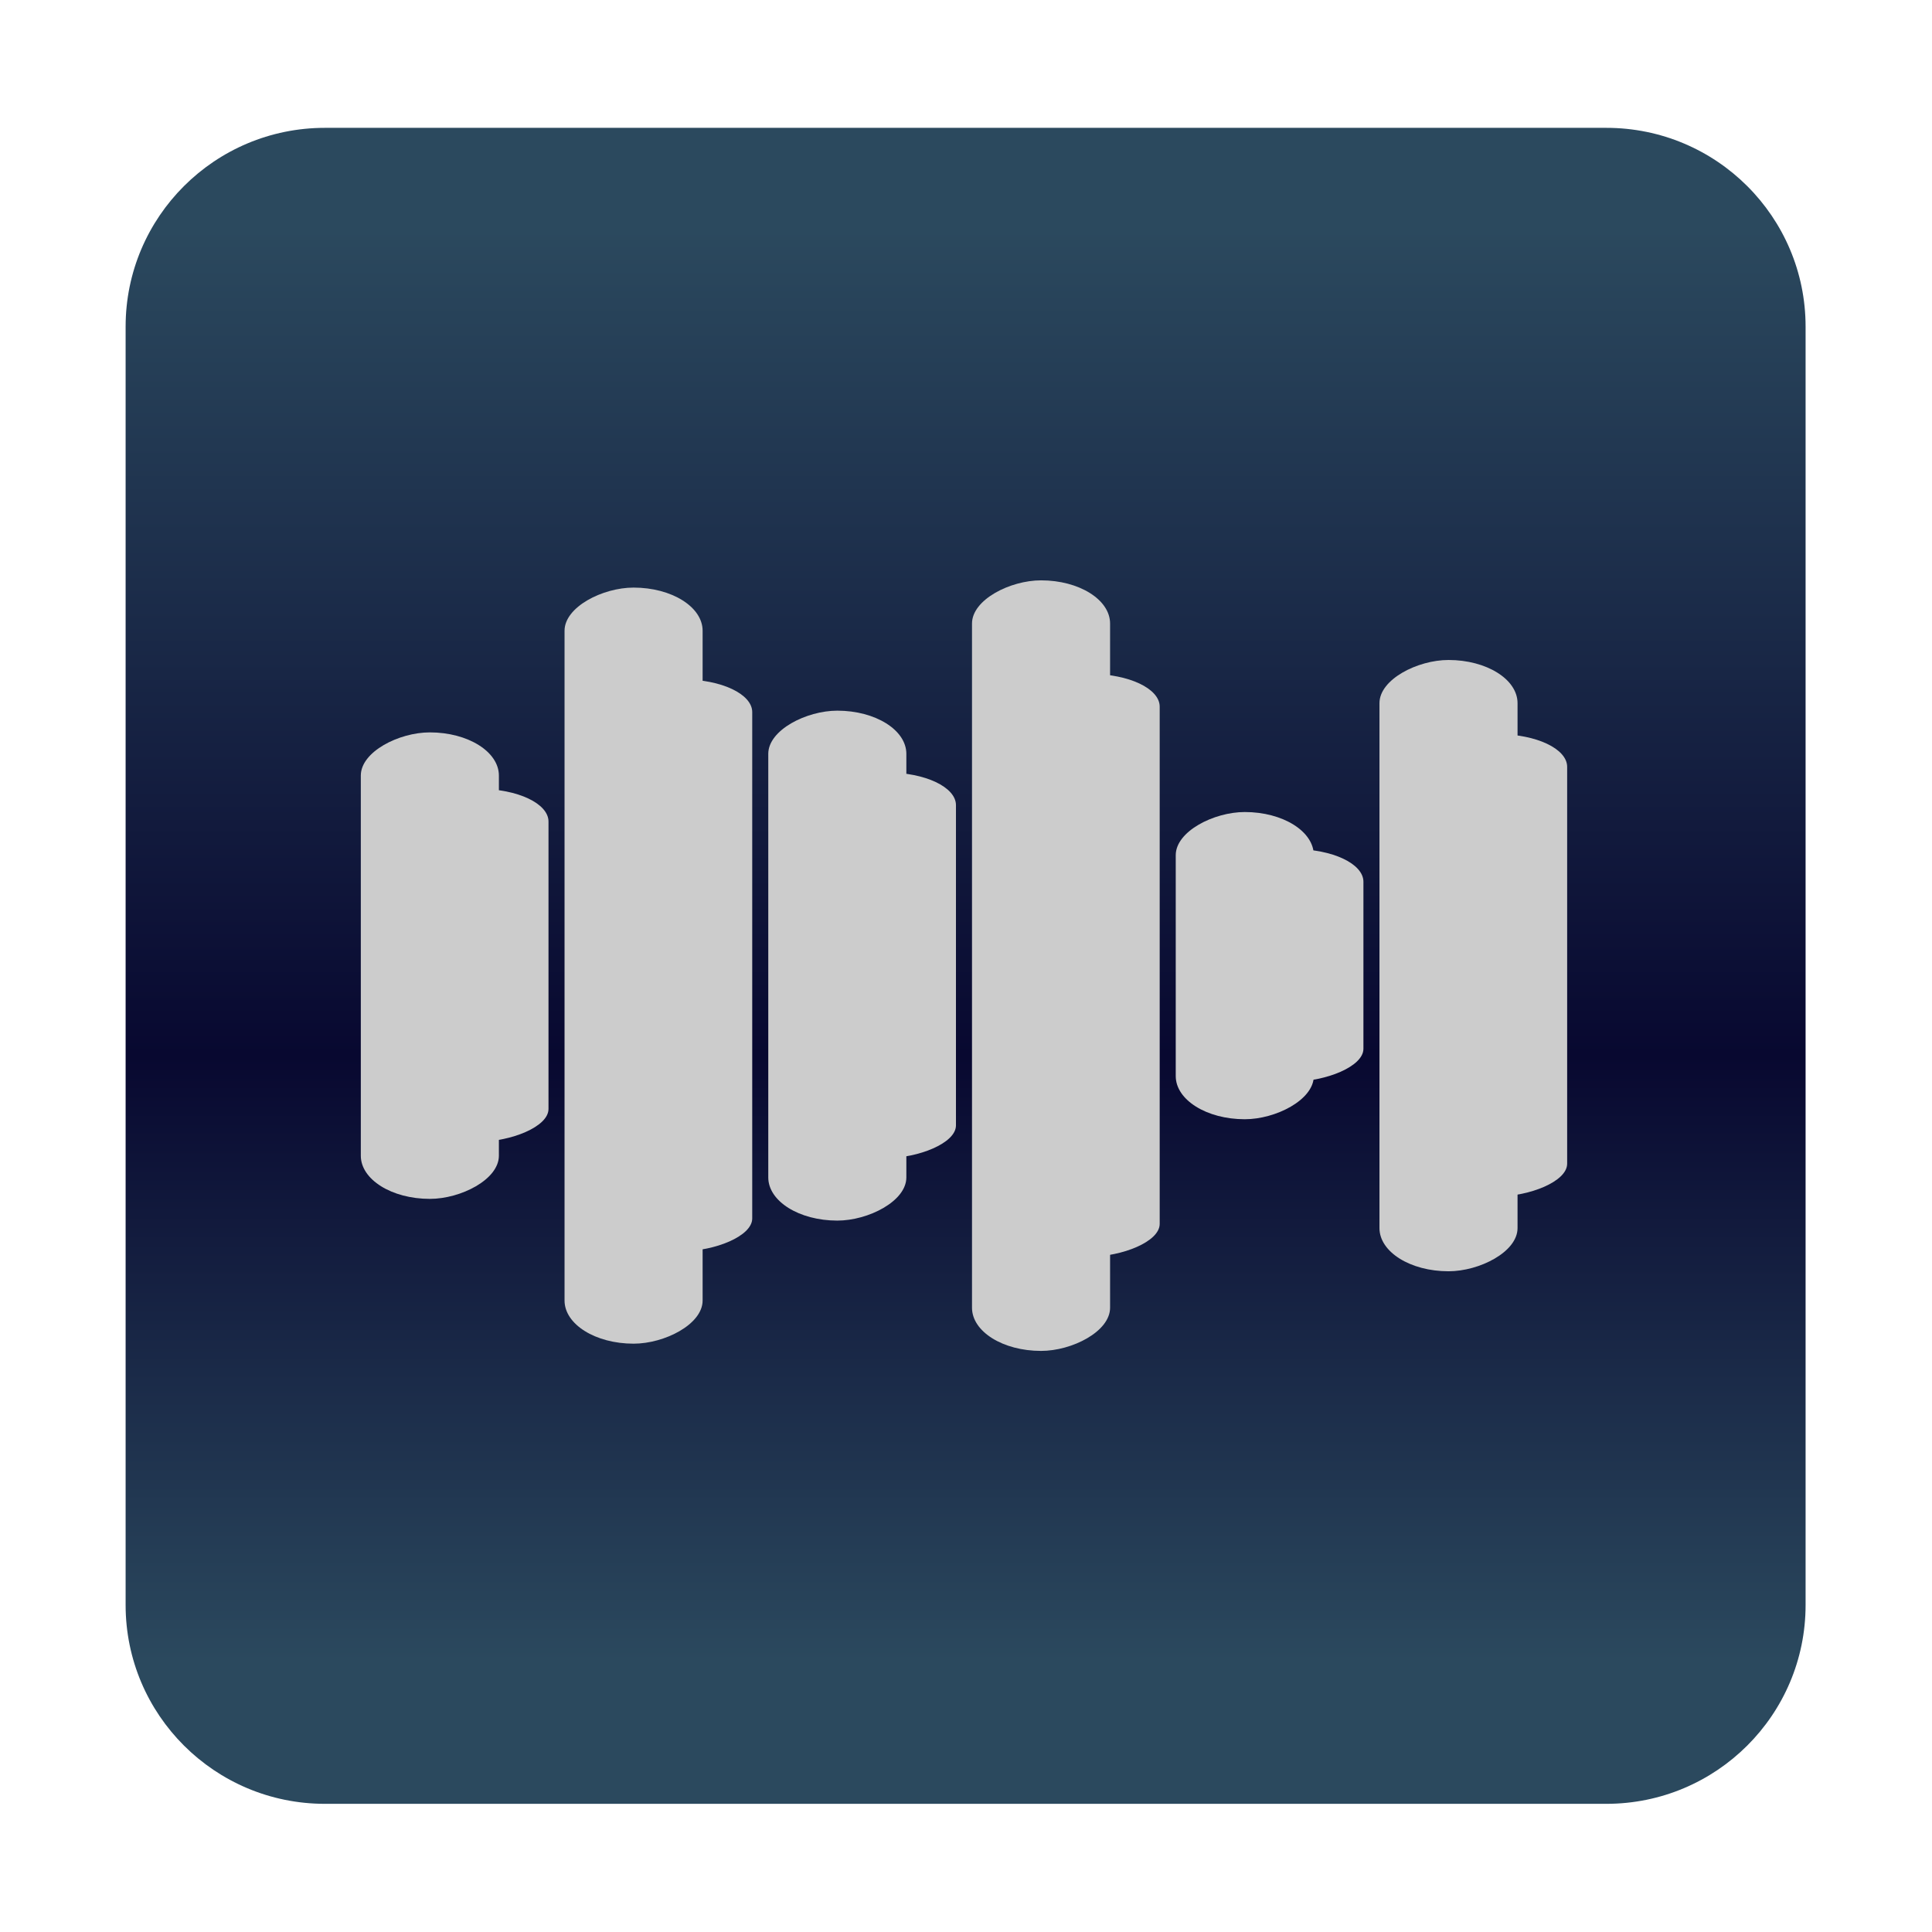 <?xml version="1.0" encoding="UTF-8" standalone="no"?>
<!-- Created with Inkscape (http://www.inkscape.org/) -->

<svg
   xmlns:dc="http://purl.org/dc/elements/1.1/"
   xmlns:cc="http://creativecommons.org/ns#"
   xmlns:rdf="http://www.w3.org/1999/02/22-rdf-syntax-ns#"
   xmlns:svg="http://www.w3.org/2000/svg"
   xmlns="http://www.w3.org/2000/svg"
   xmlns:xlink="http://www.w3.org/1999/xlink"
   xmlns:sodipodi="http://sodipodi.sourceforge.net/DTD/sodipodi-0.dtd"
   xmlns:inkscape="http://www.inkscape.org/namespaces/inkscape"
   id="svg2"
   version="1.1"
   inkscape:version="0.48.5 r10040"
   width="1024"
   height="1024"
   xml:space="preserve"
   sodipodi:docname="icon.svg"
   inkscape:export-filename="/Users/hemantasapkota/Desktop/nw.png"
   inkscape:export-xdpi="90"
   inkscape:export-ydpi="90"><defs
     id="defs6"><linearGradient
       id="linearGradient3832"><stop
         id="stop3834"
         offset="0"
         style="stop-color:#2b495e;stop-opacity:1;" /><stop
         style="stop-color:#080830;stop-opacity:1;"
         offset="0.423"
         id="stop3844" /><stop
         style="stop-color:#2b495e;stop-opacity:1;"
         offset="1"
         id="stop3842" /></linearGradient><linearGradient
       inkscape:collect="always"
       id="linearGradient3822"><stop
         style="stop-color:#34495e;stop-opacity:1;"
         offset="0"
         id="stop3824" /><stop
         style="stop-color:#34495e;stop-opacity:0;"
         offset="1"
         id="stop3826" /></linearGradient><clipPath
       clipPathUnits="userSpaceOnUse"
       id="clipPath16"><path
         d="m 0,1024 1024,0 L 1024,0 0,0 0,1024 z"
         id="path18"
         inkscape:connector-curvature="0" /></clipPath><linearGradient
       inkscape:collect="always"
       xlink:href="#linearGradient3822"
       id="linearGradient3828"
       x1="-444.233"
       y1="-28.39"
       x2="-444.233"
       y2="735.006"
       gradientUnits="userSpaceOnUse" /><linearGradient
       inkscape:collect="always"
       xlink:href="#linearGradient3832"
       id="linearGradient3830"
       gradientUnits="userSpaceOnUse"
       x1="-444.233"
       y1="-28.39"
       x2="-444.233"
       y2="692.49" /></defs><sodipodi:namedview
     pagecolor="#ffffff"
     bordercolor="#666666"
     borderopacity="1"
     objecttolerance="10"
     gridtolerance="10"
     guidetolerance="10"
     inkscape:pageopacity="0"
     inkscape:pageshadow="2"
     inkscape:window-width="1280"
     inkscape:window-height="607"
     id="namedview4"
     showgrid="false"
     inkscape:zoom="0.25"
     inkscape:cx="285.41038"
     inkscape:cy="553.28363"
     inkscape:window-x="0"
     inkscape:window-y="0"
     inkscape:window-maximized="1"
     inkscape:current-layer="g10"
     showborder="true"
     inkscape:showpageshadow="false" /><g
     inkscape:groupmode="layer"
     id="layer1"
     inkscape:label="Layer"
     style="display:none"><rect
       style="opacity:0.285;fill:#34495e;fill-opacity:1;stroke:none"
       id="rect3010"
       width="1024"
       height="1024"
       x="0"
       y="0"
       ry="89.746" /></g><g
     id="g10"
     inkscape:groupmode="layer"
     inkscape:label="terminal"
     transform="matrix(1.25,0,0,-1.25,0,1024)"
     style="display:inline"><g
       id="g20"
       transform="matrix(0.845,0,0,0.843,765.6,138.645)"
       style="fill:url(#linearGradient3828);fill-opacity:1"><path
         d="m 0,0 c 0,-55.229 -44.771,-100 -100,-100 l -643,0 c -55.229,0 -100,44.771 -100,100 l 0,643 c 0,55.229 44.771,100 100,100 l 643,0 C -44.771,743 0,698.229 0,643 L 0,0 z"
         style="fill:url(#linearGradient3830);fill-opacity:1;fill-rule:nonzero;stroke:none"
         id="path22"
         inkscape:connector-curvature="0" /></g><g
       style="display:inline"
       id="g4239"
       transform="matrix(1.616,0,0,1.415,-1436.382,-265.873)"><g
         transform="matrix(1.4,0,0,1,-229.744,82.441)"
         id="g4203"><rect
           transform="matrix(0,1,1,0,0,0)"
           y="866.619"
           x="325.142"
           height="25.878"
           width="139.787"
           id="rect3939"
           style="fill:#cccccc;fill-opacity:1;stroke:none"
           ry="12.939" /><rect
           ry="12.939"
           style="fill:#cccccc;fill-opacity:1;stroke:none"
           id="rect4193"
           width="226.567"
           height="25.878"
           x="281.752"
           y="904.802"
           transform="matrix(0,1,1,0,0,0)" /><rect
           transform="matrix(0,1,1,0,0,0)"
           y="942.985"
           x="318.634"
           height="25.878"
           width="152.804"
           id="rect4195"
           style="fill:#cccccc;fill-opacity:1;stroke:none"
           ry="12.939" /><rect
           ry="12.939"
           style="fill:#cccccc;fill-opacity:1;stroke:none"
           id="rect4197"
           width="230.906"
           height="25.878"
           x="279.583"
           y="981.168"
           transform="matrix(0,1,1,0,0,0)" /><rect
           transform="matrix(0,1,1,0,0,0)"
           y="1019.351"
           x="349.006"
           height="25.878"
           width="92.058"
           id="rect4199"
           style="fill:#cccccc;fill-opacity:1;stroke:none"
           ry="12.939" /><rect
           ry="12.939"
           style="fill:#cccccc;fill-opacity:1;stroke:none"
           id="rect4201"
           width="183.177"
           height="25.878"
           x="303.447"
           y="1057.534"
           transform="matrix(0,1,1,0,0,0)" /></g><g
         id="g4225"
         transform="matrix(1.4,0,0,0.756,-216.727,178.942)"><rect
           ry="12.939"
           style="fill:#cccccc;fill-opacity:1;stroke:none"
           id="rect4227"
           width="139.787"
           height="25.878"
           x="325.142"
           y="866.619"
           transform="matrix(0,1,1,0,0,0)" /><rect
           transform="matrix(0,1,1,0,0,0)"
           y="904.802"
           x="281.752"
           height="25.878"
           width="226.567"
           id="rect4229"
           style="fill:#cccccc;fill-opacity:1;stroke:none"
           ry="12.939" /><rect
           ry="12.939"
           style="fill:#cccccc;fill-opacity:1;stroke:none"
           id="rect4231"
           width="152.804"
           height="25.878"
           x="318.634"
           y="942.985"
           transform="matrix(0,1,1,0,0,0)" /><rect
           transform="matrix(0,1,1,0,0,0)"
           y="981.168"
           x="279.583"
           height="25.878"
           width="230.906"
           id="rect4233"
           style="fill:#cccccc;fill-opacity:1;stroke:none"
           ry="12.939" /><rect
           ry="12.939"
           style="fill:#cccccc;fill-opacity:1;stroke:none"
           id="rect4235"
           width="92.058"
           height="25.878"
           x="349.006"
           y="1019.351"
           transform="matrix(0,1,1,0,0,0)" /><rect
           transform="matrix(0,1,1,0,0,0)"
           y="1057.534"
           x="303.447"
           height="25.878"
           width="183.177"
           id="rect4237"
           style="fill:#cccccc;fill-opacity:1;stroke:none"
           ry="12.939" /></g></g></g></svg>